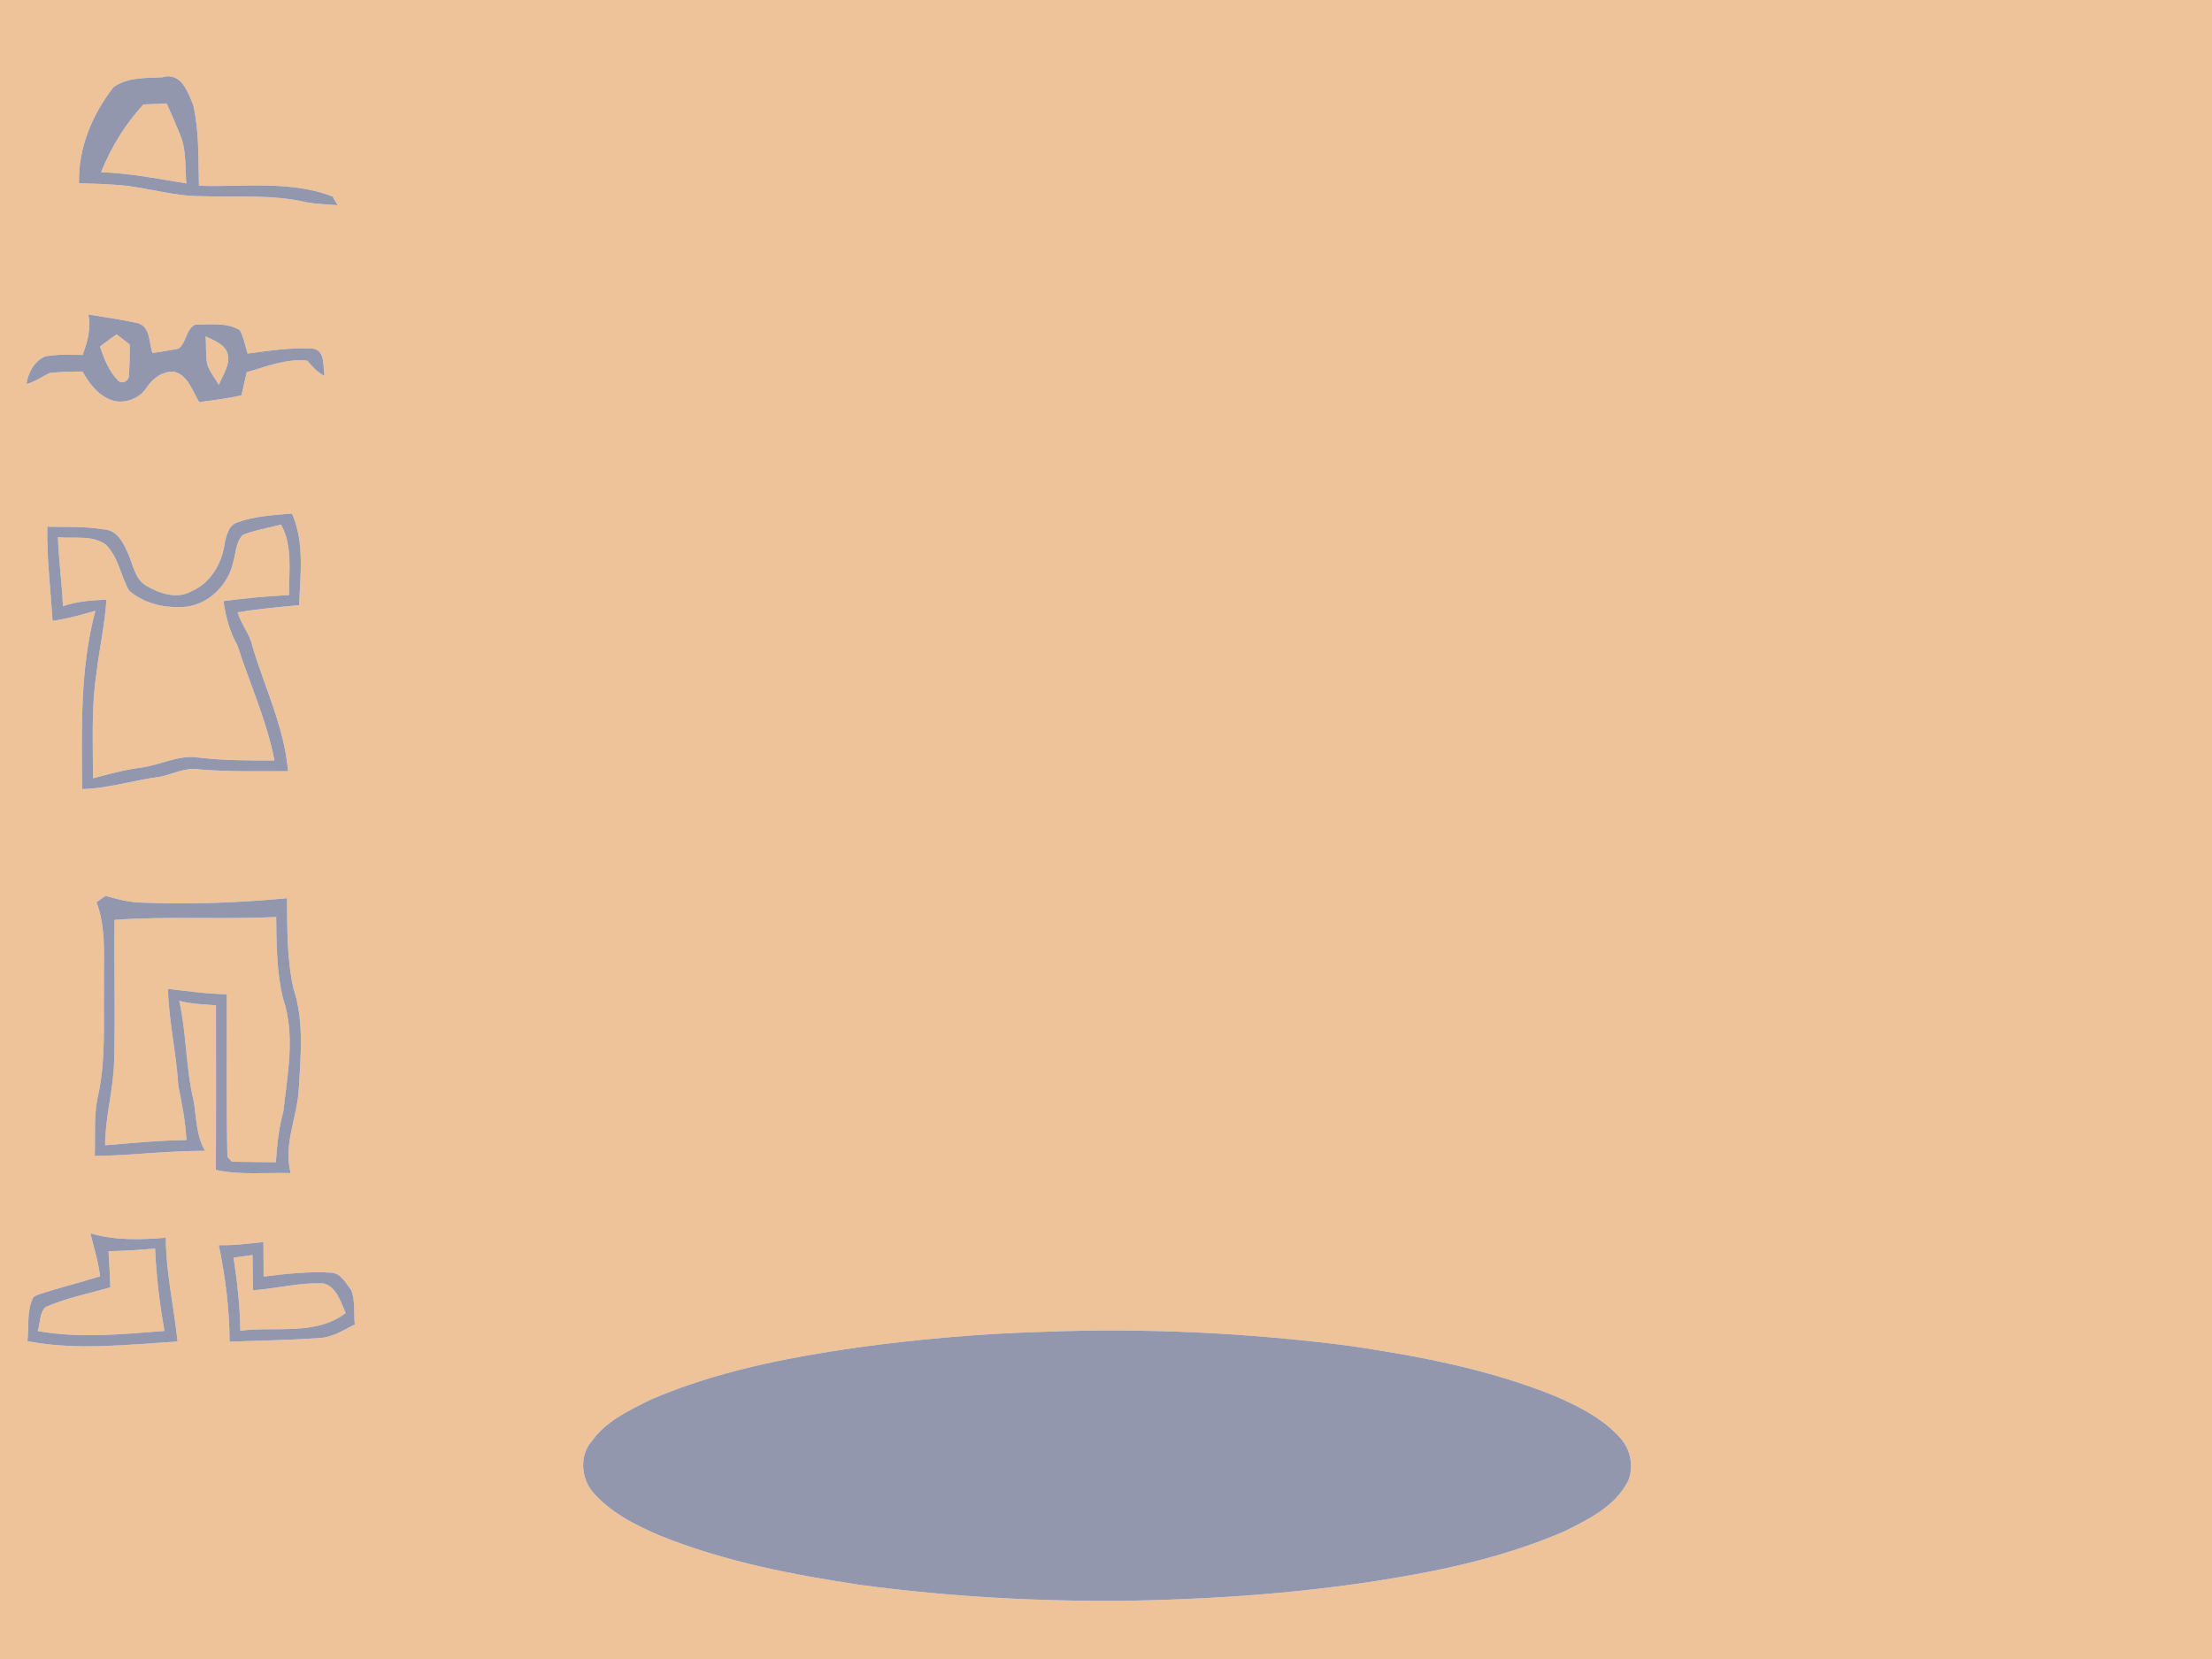 <?xml version="1.0" encoding="UTF-8" ?>
<!DOCTYPE svg PUBLIC "-//W3C//DTD SVG 1.1//EN" "http://www.w3.org/Graphics/SVG/1.1/DTD/svg11.dtd">
<svg width="1024pt" height="768pt" viewBox="0 0 1024 768" version="1.1" xmlns="http://www.w3.org/2000/svg">
<g id="#eec39aff">
<path fill="#eec39a" opacity="1.00" d=" M 0.00 0.00 L 1024.00 0.00 L 1024.00 768.00 L 0.00 768.00 L 0.00 0.00 M 52.47 40.46 C 42.67 53.02 36.16 68.68 36.56 84.83 C 42.89 85.01 49.23 85.20 55.55 85.71 C 68.12 86.78 80.29 90.85 92.98 90.82 C 109.16 91.43 125.64 89.88 141.55 93.57 C 146.42 94.50 151.40 94.58 156.33 95.02 L 153.94 90.96 C 134.31 83.37 112.62 86.71 92.10 85.99 C 91.76 73.52 92.26 60.84 89.45 48.60 C 86.92 42.50 83.79 33.11 75.02 35.79 C 67.52 36.19 58.80 35.65 52.47 40.46 M 40.89 145.58 C 42.26 152.01 40.47 158.33 38.24 164.32 C 32.43 164.24 26.56 163.88 20.83 165.05 C 15.78 167.26 13.05 172.52 12.24 177.77 C 16.27 176.77 19.55 174.19 23.30 172.62 C 28.26 172.17 33.24 171.96 38.23 172.01 C 41.01 176.95 44.53 181.85 49.75 184.41 C 55.69 187.72 63.93 185.28 67.66 179.75 C 70.45 175.32 75.39 171.55 80.85 172.15 C 87.29 173.92 89.01 181.20 92.25 186.13 C 98.78 185.28 105.35 184.50 111.78 183.00 C 112.57 179.42 113.40 175.86 114.22 172.29 C 123.42 169.73 132.46 165.87 142.26 166.98 C 144.53 169.72 146.97 172.37 150.21 174.02 C 149.45 169.57 150.72 162.16 144.70 161.35 C 134.63 160.80 124.58 162.36 114.62 163.68 C 113.48 160.07 112.85 156.16 111.04 152.87 C 105.01 149.12 97.07 150.29 90.34 150.30 C 85.99 152.44 86.40 158.60 82.64 161.38 C 78.66 162.25 74.61 162.73 70.60 163.44 C 68.93 158.79 69.70 151.09 63.66 149.57 C 56.14 147.89 48.48 146.85 40.89 145.58 M 109.90 241.80 C 106.02 243.06 104.94 247.48 104.09 250.99 C 103.00 260.28 97.66 269.89 88.75 273.64 C 82.01 277.58 73.98 274.78 67.76 271.20 C 62.52 268.19 61.69 261.60 59.43 256.58 C 57.27 251.46 54.26 245.15 47.72 245.05 C 39.20 243.57 30.50 244.04 21.90 243.82 C 21.58 258.41 23.47 272.88 24.32 287.42 C 31.07 286.52 37.60 284.58 44.14 282.77 C 36.95 309.64 37.81 337.75 38.02 365.30 C 50.34 364.99 62.09 361.10 74.25 359.56 C 80.27 358.25 86.12 355.04 92.46 356.20 C 106.06 357.31 119.71 357.03 133.34 357.01 C 131.67 336.72 122.51 318.33 116.82 299.06 C 115.64 293.38 111.56 289.00 110.02 283.46 C 119.46 281.91 128.98 281.03 138.50 280.15 C 138.99 266.05 141.10 251.02 135.14 237.74 C 126.67 238.46 117.97 238.90 109.90 241.80 M 48.84 414.72 C 47.48 415.73 46.09 416.71 44.68 417.67 C 49.44 430.19 47.82 443.89 48.11 457.00 C 47.85 474.17 49.09 491.63 45.11 508.50 C 43.37 517.26 44.18 526.27 43.86 535.14 C 60.91 534.91 77.86 532.68 94.93 532.77 C 90.71 525.63 91.01 517.15 89.57 509.25 C 85.96 494.16 86.37 478.47 83.00 463.33 C 88.54 464.81 94.29 464.96 99.98 465.39 C 99.99 490.79 100.07 516.19 99.92 541.59 C 111.26 544.07 123.06 542.75 134.57 543.07 C 130.94 529.60 138.01 516.45 138.38 503.05 C 139.31 487.95 140.72 472.12 135.82 457.54 C 132.79 443.85 132.99 429.75 132.87 415.82 C 110.64 417.88 88.30 418.78 65.98 417.86 C 60.11 417.78 54.43 416.35 48.84 414.72 M 41.85 570.95 C 43.47 577.55 45.50 584.07 46.34 590.83 C 36.96 593.79 27.38 596.09 18.04 599.20 C 17.01 599.66 15.60 599.95 15.14 601.14 C 12.30 607.26 13.47 614.33 12.68 620.86 C 35.57 625.33 59.13 622.41 82.20 621.04 C 80.51 605.00 76.84 589.19 76.77 572.98 C 65.09 573.93 53.20 574.28 41.85 570.95 M 101.28 576.41 C 104.36 591.11 106.21 606.09 106.28 621.13 C 120.06 620.59 133.86 620.41 147.61 619.43 C 153.76 619.19 158.95 615.81 164.25 613.12 C 163.76 607.87 164.48 602.29 162.65 597.32 C 160.27 594.25 158.13 589.87 153.89 589.20 C 143.24 588.45 132.60 589.68 122.04 590.96 C 122.01 585.62 121.98 580.29 121.95 574.97 C 115.08 575.67 108.21 576.65 101.28 576.41 M 482.45 616.55 C 453.81 617.40 425.24 619.89 396.86 623.79 C 364.23 628.51 331.43 634.84 301.03 648.02 C 291.23 652.93 280.58 657.80 274.07 667.05 C 268.16 673.54 268.94 684.12 274.35 690.65 C 282.49 700.14 293.97 705.91 305.27 710.78 C 335.26 722.93 367.25 729.08 399.13 733.82 C 440.17 739.23 481.61 741.54 523.00 741.01 C 569.71 740.17 616.51 736.47 662.39 727.42 C 683.43 723.24 704.26 717.52 723.97 708.98 C 735.28 703.43 747.64 697.44 753.65 685.66 C 756.52 679.18 754.83 671.05 750.19 665.80 C 742.03 656.65 730.82 650.99 719.73 646.22 C 689.46 633.97 657.17 627.79 624.99 623.06 C 577.77 616.96 530.03 614.69 482.45 616.55 Z" />
<path fill="#eec39a" opacity="1.00" d=" M 66.40 48.32 C 69.09 48.22 74.47 48.02 77.16 47.92 C 79.37 52.71 81.42 57.57 83.42 62.46 C 86.37 69.54 85.64 77.43 86.25 84.91 C 73.15 82.74 60.08 80.17 46.78 79.72 C 51.43 68.16 57.97 57.50 66.40 48.32 Z" />
<path fill="#eec39a" opacity="1.00" d=" M 46.29 160.37 C 48.84 158.49 51.38 156.62 53.96 154.79 C 55.98 156.34 58.01 157.90 60.04 159.44 C 60.13 164.53 59.98 169.62 59.59 174.70 C 58.85 176.72 56.54 177.79 54.77 176.28 C 50.45 171.97 48.16 166.07 46.29 160.37 Z" />
<path fill="#eec39a" opacity="1.00" d=" M 95.20 155.72 C 99.06 157.55 103.78 159.20 105.35 163.62 C 106.69 168.97 103.14 173.46 101.34 178.15 C 99.46 174.99 97.01 172.06 95.89 168.52 C 95.15 164.30 95.53 159.98 95.20 155.72 Z" />
<path fill="#eec39a" opacity="1.00" d=" M 112.48 247.55 C 118.18 245.37 124.21 244.37 130.11 242.89 C 135.63 252.78 133.70 264.65 133.79 275.48 C 123.64 275.99 113.52 276.91 103.46 278.27 C 104.47 285.41 106.34 292.49 109.92 298.79 C 115.64 316.55 123.52 333.63 127.06 352.05 C 115.33 352.09 103.57 352.06 91.90 350.71 C 82.51 349.27 74.01 354.33 64.90 355.41 C 57.48 356.36 50.28 358.41 43.05 360.27 C 43.09 344.17 42.20 327.92 44.62 311.94 C 45.94 300.45 48.58 289.15 49.29 277.59 C 42.49 277.90 35.64 278.36 29.15 280.61 C 28.68 269.95 27.18 259.36 26.81 248.69 C 34.15 249.49 42.48 247.47 48.92 252.07 C 54.83 257.80 55.81 266.45 59.72 273.34 C 66.97 279.82 77.50 281.86 86.95 280.78 C 97.27 279.12 105.64 270.46 107.92 260.43 C 109.22 256.21 109.06 250.84 112.48 247.55 Z" />
<path fill="#eec39a" opacity="1.00" d=" M 53.03 425.84 C 77.94 424.05 102.93 425.73 127.85 424.52 C 127.97 437.12 128.04 449.89 131.01 462.22 C 136.83 479.07 133.08 497.32 131.16 514.55 C 129.04 522.21 128.23 530.12 127.69 538.03 C 120.91 537.98 114.13 537.91 107.35 537.80 C 106.66 537.03 105.97 536.28 105.28 535.54 C 104.73 510.45 105.10 485.36 104.99 460.27 C 95.85 460.14 86.81 458.80 77.74 457.78 C 78.15 472.92 81.67 487.73 82.57 502.83 C 84.27 511.07 85.87 519.33 86.30 527.77 C 73.71 527.88 61.20 529.18 48.67 530.19 C 48.69 516.97 52.57 504.20 52.84 491.02 C 53.40 469.30 52.78 447.57 53.03 425.84 Z" />
<path fill="#eec39a" opacity="1.00" d=" M 50.25 579.21 C 57.44 579.07 64.63 578.68 71.79 577.97 C 72.32 590.78 73.88 603.50 76.14 616.12 C 56.65 617.65 36.84 619.66 17.45 616.18 C 18.75 612.72 18.15 607.80 21.06 605.08 C 30.66 600.84 41.05 598.91 51.08 595.93 C 50.85 590.34 50.60 584.77 50.25 579.21 Z" />
<path fill="#eec39a" opacity="1.00" d=" M 108.13 582.21 C 111.05 581.76 113.99 581.45 116.91 580.99 C 116.97 586.43 117.02 591.87 117.07 597.32 C 128.05 596.57 138.84 593.56 149.90 594.16 C 155.82 595.74 157.80 602.90 160.02 607.85 C 145.98 618.50 127.55 613.91 111.26 616.02 C 111.13 604.67 109.83 593.41 108.13 582.21 Z" />
</g>
<g id="#9397aeff">
<path fill="#9397ae" opacity="1.00" d=" M 52.47 40.46 C 58.80 35.65 67.52 36.19 75.02 35.79 C 83.79 33.11 86.92 42.50 89.45 48.60 C 92.26 60.84 91.76 73.52 92.10 85.99 C 112.62 86.71 134.31 83.37 153.94 90.96 L 156.33 95.02 C 151.40 94.58 146.42 94.50 141.55 93.57 C 125.64 89.88 109.16 91.43 92.98 90.82 C 80.29 90.85 68.12 86.78 55.55 85.71 C 49.23 85.20 42.89 85.01 36.56 84.83 C 36.16 68.68 42.67 53.02 52.47 40.46 M 66.40 48.32 C 57.97 57.50 51.43 68.16 46.78 79.72 C 60.08 80.17 73.15 82.74 86.25 84.91 C 85.64 77.43 86.37 69.54 83.42 62.46 C 81.42 57.57 79.37 52.71 77.16 47.92 C 74.47 48.02 69.09 48.22 66.40 48.32 Z" />
<path fill="#9397ae" opacity="1.00" d=" M 40.89 145.58 C 48.48 146.85 56.14 147.89 63.66 149.57 C 69.70 151.09 68.93 158.79 70.60 163.44 C 74.61 162.73 78.66 162.25 82.64 161.38 C 86.40 158.60 85.99 152.44 90.34 150.30 C 97.07 150.29 105.01 149.12 111.04 152.87 C 112.85 156.16 113.48 160.07 114.62 163.68 C 124.58 162.36 134.63 160.80 144.70 161.35 C 150.72 162.16 149.45 169.57 150.21 174.02 C 146.97 172.37 144.53 169.72 142.26 166.98 C 132.46 165.87 123.42 169.73 114.22 172.29 C 113.40 175.86 112.57 179.42 111.78 183.00 C 105.35 184.50 98.78 185.28 92.25 186.13 C 89.01 181.20 87.29 173.92 80.85 172.15 C 75.39 171.55 70.45 175.32 67.66 179.75 C 63.93 185.28 55.69 187.72 49.75 184.41 C 44.53 181.85 41.01 176.95 38.23 172.01 C 33.24 171.96 28.26 172.17 23.30 172.62 C 19.55 174.19 16.27 176.77 12.24 177.77 C 13.05 172.52 15.78 167.26 20.83 165.05 C 26.56 163.88 32.43 164.24 38.24 164.32 C 40.47 158.33 42.26 152.01 40.89 145.58 M 46.29 160.37 C 48.16 166.07 50.45 171.97 54.77 176.28 C 56.54 177.79 58.85 176.72 59.59 174.70 C 59.98 169.62 60.13 164.53 60.04 159.44 C 58.01 157.90 55.98 156.34 53.96 154.79 C 51.38 156.62 48.84 158.49 46.29 160.37 M 95.20 155.72 C 95.53 159.98 95.15 164.30 95.89 168.52 C 97.01 172.06 99.46 174.99 101.34 178.15 C 103.14 173.46 106.69 168.97 105.35 163.62 C 103.78 159.20 99.06 157.55 95.20 155.72 Z" />
<path fill="#9397ae" opacity="1.00" d=" M 109.90 241.80 C 117.97 238.90 126.67 238.46 135.14 237.74 C 141.10 251.02 138.99 266.05 138.50 280.15 C 128.98 281.03 119.46 281.91 110.02 283.46 C 111.56 289.00 115.64 293.38 116.82 299.06 C 122.51 318.33 131.67 336.72 133.34 357.01 C 119.71 357.03 106.06 357.31 92.46 356.20 C 86.12 355.04 80.27 358.25 74.25 359.56 C 62.09 361.10 50.34 364.99 38.02 365.30 C 37.81 337.75 36.95 309.64 44.14 282.77 C 37.60 284.58 31.07 286.52 24.32 287.42 C 23.47 272.88 21.58 258.41 21.90 243.82 C 30.50 244.04 39.20 243.57 47.72 245.05 C 54.26 245.15 57.27 251.46 59.43 256.58 C 61.69 261.60 62.52 268.19 67.76 271.20 C 73.98 274.78 82.01 277.58 88.75 273.64 C 97.66 269.89 103.00 260.28 104.09 250.99 C 104.94 247.48 106.02 243.06 109.90 241.80 M 112.48 247.55 C 109.06 250.84 109.22 256.21 107.92 260.43 C 105.64 270.46 97.27 279.12 86.95 280.78 C 77.50 281.86 66.97 279.82 59.72 273.34 C 55.81 266.45 54.83 257.80 48.92 252.07 C 42.48 247.47 34.15 249.49 26.81 248.69 C 27.18 259.36 28.68 269.95 29.15 280.61 C 35.64 278.36 42.49 277.90 49.29 277.59 C 48.58 289.15 45.94 300.45 44.62 311.94 C 42.20 327.92 43.09 344.17 43.05 360.27 C 50.28 358.41 57.48 356.36 64.90 355.41 C 74.01 354.33 82.51 349.27 91.90 350.71 C 103.57 352.06 115.33 352.09 127.06 352.05 C 123.52 333.63 115.64 316.55 109.92 298.79 C 106.34 292.49 104.47 285.41 103.46 278.27 C 113.52 276.91 123.64 275.99 133.79 275.48 C 133.70 264.65 135.63 252.78 130.11 242.89 C 124.21 244.37 118.18 245.37 112.48 247.55 Z" />
<path fill="#9397ae" opacity="1.00" d=" M 48.84 414.72 C 54.43 416.35 60.11 417.78 65.98 417.86 C 88.30 418.78 110.64 417.88 132.87 415.82 C 132.99 429.75 132.79 443.85 135.82 457.54 C 140.72 472.12 139.31 487.95 138.38 503.05 C 138.01 516.45 130.94 529.60 134.57 543.07 C 123.06 542.75 111.26 544.07 99.92 541.59 C 100.07 516.19 99.99 490.79 99.98 465.39 C 94.29 464.96 88.54 464.81 83.00 463.33 C 86.37 478.47 85.96 494.16 89.57 509.25 C 91.01 517.15 90.71 525.63 94.93 532.77 C 77.86 532.68 60.91 534.91 43.86 535.14 C 44.18 526.27 43.37 517.26 45.11 508.50 C 49.09 491.63 47.85 474.17 48.11 457.00 C 47.82 443.89 49.44 430.19 44.68 417.67 C 46.09 416.71 47.48 415.73 48.84 414.72 M 53.03 425.84 C 52.78 447.57 53.40 469.30 52.84 491.02 C 52.57 504.20 48.69 516.97 48.67 530.19 C 61.20 529.18 73.71 527.88 86.30 527.77 C 85.87 519.33 84.27 511.07 82.57 502.83 C 81.67 487.73 78.15 472.92 77.74 457.78 C 86.81 458.80 95.85 460.14 104.99 460.27 C 105.10 485.36 104.73 510.45 105.28 535.54 C 105.97 536.28 106.66 537.03 107.35 537.80 C 114.13 537.91 120.91 537.98 127.69 538.03 C 128.23 530.12 129.04 522.21 131.16 514.55 C 133.08 497.32 136.83 479.07 131.01 462.22 C 128.04 449.89 127.97 437.12 127.85 424.52 C 102.93 425.73 77.94 424.05 53.03 425.84 Z" />
<path fill="#9397ae" opacity="1.00" d=" M 41.85 570.95 C 53.20 574.28 65.09 573.93 76.77 572.98 C 76.84 589.19 80.51 605.00 82.20 621.04 C 59.13 622.41 35.57 625.33 12.68 620.86 C 13.47 614.33 12.30 607.26 15.14 601.14 C 15.60 599.95 17.01 599.66 18.04 599.20 C 27.38 596.09 36.96 593.79 46.34 590.83 C 45.50 584.07 43.47 577.55 41.85 570.95 M 50.25 579.21 C 50.60 584.77 50.85 590.34 51.08 595.93 C 41.05 598.91 30.66 600.84 21.06 605.08 C 18.15 607.80 18.75 612.72 17.45 616.18 C 36.84 619.66 56.65 617.65 76.14 616.12 C 73.88 603.50 72.32 590.78 71.79 577.97 C 64.63 578.68 57.44 579.07 50.25 579.21 Z" />
<path fill="#9397ae" opacity="1.00" d=" M 101.28 576.41 C 108.21 576.65 115.08 575.67 121.95 574.97 C 121.98 580.29 122.01 585.62 122.04 590.96 C 132.60 589.68 143.24 588.45 153.89 589.20 C 158.13 589.87 160.27 594.25 162.65 597.32 C 164.48 602.29 163.76 607.87 164.25 613.12 C 158.95 615.81 153.76 619.19 147.61 619.43 C 133.86 620.41 120.06 620.59 106.28 621.13 C 106.21 606.09 104.36 591.11 101.28 576.41 M 108.13 582.21 C 109.83 593.41 111.13 604.67 111.26 616.02 C 127.55 613.91 145.98 618.50 160.02 607.85 C 157.80 602.90 155.82 595.74 149.90 594.16 C 138.84 593.56 128.05 596.57 117.07 597.32 C 117.02 591.87 116.97 586.43 116.91 580.99 C 113.99 581.45 111.05 581.76 108.13 582.21 Z" />
<path fill="#9397ae" opacity="1.00" d=" M 482.45 616.55 C 530.03 614.69 577.77 616.96 624.99 623.06 C 657.17 627.79 689.46 633.97 719.73 646.22 C 730.82 650.99 742.03 656.65 750.19 665.80 C 754.83 671.05 756.52 679.18 753.65 685.66 C 747.64 697.44 735.28 703.43 723.97 708.98 C 704.26 717.52 683.43 723.24 662.39 727.42 C 616.51 736.47 569.71 740.17 523.00 741.01 C 481.61 741.54 440.17 739.23 399.13 733.82 C 367.25 729.08 335.26 722.93 305.27 710.78 C 293.97 705.91 282.49 700.14 274.35 690.65 C 268.94 684.12 268.16 673.54 274.07 667.05 C 280.58 657.80 291.23 652.93 301.03 648.02 C 331.43 634.84 364.23 628.51 396.86 623.79 C 425.24 619.89 453.81 617.40 482.45 616.55 Z" />
</g>
</svg>
